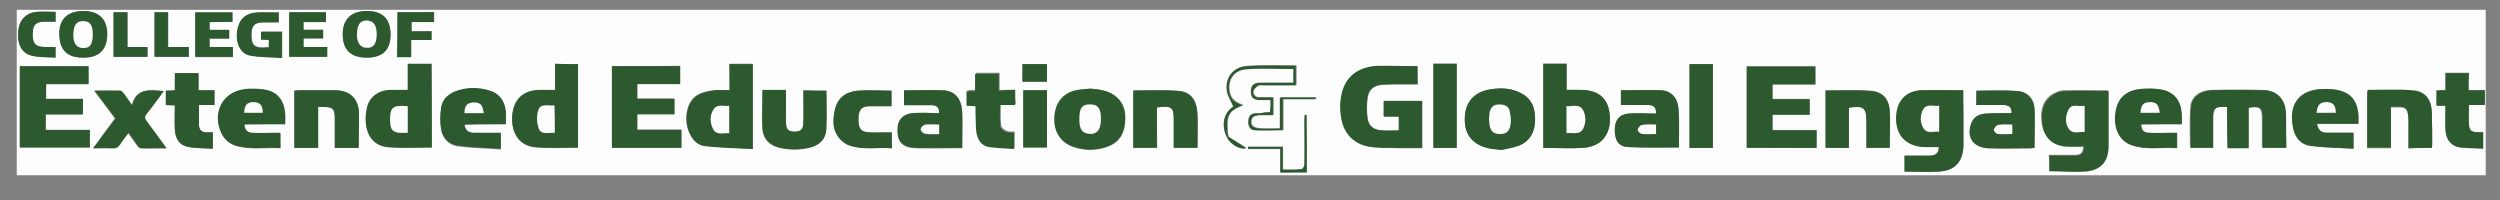 <?xml version="1.0" encoding="utf-8"?>
<!-- Generator: Adobe Illustrator 22.0.0, SVG Export Plug-In . SVG Version: 6.00 Build 0)  -->
<svg version="1.1" id="Layer_1" xmlns="http://www.w3.org/2000/svg" xmlns:xlink="http://www.w3.org/1999/xlink" viewBox="0 8 612 49" >
<rect x="0" y="8" width="612" height="49" fill="#808080" stroke="none"/>
<style type="text/css">
	.st0{fill:#FDFDFD;}
	.st1{fill:#2C5A2E;}
</style>
<g>
	<g>
		<path class="st0" d="M4.1,50.9c0-13.5,0-27,0-40.5c201.5,0,402.9,0,604.4,0c0,13.5,0,27,0,40.5C407,50.9,205.6,50.9,4.1,50.9z
			 M300.5,41.8c1.1,1.9,3.6,3,4.6,2.4c-1.3-0.8-2.8-1.8-4.3-2.7c-0.1-0.5-0.2-0.9-0.2-1.4c0-1.1-0.2-2.1,0.1-3.2
			c0.4-1.8,2-2.5,3.7-3.2c-1.5-0.6-2.8-1.2-3.2-2.8c-0.8-3,0.7-5.7,3.8-6c3.9-0.3,7.8-0.1,11.8-0.1c0,1,0,2.1,0,3.4
			c-2.8,0-5.5,0-8.2,0c-1.6,0-2.2,0.7-2.2,2.1c0,1.5,0.6,2,2.1,2.1c0.9,0,1.8,0,2.7,0c0,0.6,0,1.1,0,1.6c0,0.5,0,0.9-0.1,1.4
			c-0.6,0.1-1,0.1-1.5,0.1c-0.5,0.1-1,0.3-1.5,0.2c-1.4-0.1-2.1,0.3-2.3,1.5c-0.2,1.3,0.3,2.5,1.5,2.6c2.3,0.2,4.5,0,6.9,0
			c0-2.5,0-5,0-7.6c2.8,0,5.4,0,8,0c0-0.1,0-0.2,0-0.4c-2.9,0-5.7,0-8.7,0c0,2.5,0,5,0,7.6c-1.7,0-3.2,0-4.7,0
			c-1.8-0.1-2.5-0.6-2.4-1.7c0-1.1,0.8-1.6,2.5-1.6c0.9,0,1.9,0,2.9,0c0-1.5,0-2.8,0-4.3c-1.2,0-2.3,0-3.4,0c-1.1,0-1.5-0.7-1.5-1.4
			c0-0.5,0.6-1.1,1.2-1.5c0.3-0.2,0.9-0.1,1.4-0.1c2.7,0,5.3,0,7.9,0c0-1.7,0-3.3,0-4.8c-4,0-8-0.2-11.9,0.1c-3.5,0.2-5.4,2.6-5,6
			c0.2,1.3,1,2.6,1.6,3.9C299.1,35.8,299,39.4,300.5,41.8z M347,24.2c-3.3,0-6.5-0.2-9.6,0c-5.2,0.3-8.2,2.8-9,7.5
			c-0.3,1.5-0.2,3-0.1,4.5c0.5,4.7,3.4,7.5,8,7.9c2.1,0.2,4.3,0.1,6.5,0.2c1.8,0,3.6,0,5.4,0c0-4,0-7.7,0-11.5c-3.2,0-6.3,0-9.4,0
			c0,1.3,0,2.4,0,3.8c1.3,0,2.5,0,3.7,0c0,1.2,0,2.3,0,3.4c-1.4,0-2.8,0.1-4.1,0c-2.1-0.1-3.4-1.2-3.6-3.2c-0.2-1.5-0.2-3.1,0-4.6
			c0.2-2.1,1.4-3.2,3.5-3.4c1.9-0.2,3.7-0.1,5.6-0.1c1.1,0,2.1,0,3.2,0C347,27,347,25.7,347,24.2z M20.3,32.2c-3.1,0-6.1,0-9.1,0
			c0-1.2,0-2.3,0-3.6c3.5,0,7,0,10.4,0c0-1.6,0-3,0-4.4c-5.7,0-11.2,0-16.8,0c0,6.7,0,13.3,0,19.9c5.7,0,11.4,0,17.1,0
			c0-1.5,0-2.8,0-4.3c-3.6,0-7.2,0-10.8,0c0-1.3,0-2.5,0-3.8c3.1,0,6,0,9.1,0C20.3,34.7,20.3,33.6,20.3,32.2z M444.7,44.2
			c0-1.5,0-2.8,0-4.4c-3.7,0-7.2,0-10.8,0c0-1.3,0-2.5,0-3.8c3.1,0,6.1,0,9.1,0c0-1.3,0-2.5,0-3.8c-3.1,0-6.1,0-9.1,0
			c0-1.3,0-2.4,0-3.6c3.5,0,7,0,10.5,0c0-1.5,0-2.9,0-4.4c-5.6,0-11.2,0-16.8,0c0,6.7,0,13.3,0,19.9C433.4,44.2,439,44.2,444.7,44.2
			z M149.8,24.2c0,6.7,0,13.3,0,19.9c5.7,0,11.3,0,17,0c0-1.5,0-2.8,0-4.4c-3.6,0-7.2,0-10.8,0c0-1.3,0-2.5,0-3.8c3.1,0,6.1,0,9.1,0
			c0-1.3,0-2.5,0-3.8c-3.1,0-6.1,0-9.1,0c0-1.3,0-2.3,0-3.6c3.5,0,7,0,10.5,0c0-1.5,0-2.9,0-4.4C160.9,24.2,155.4,24.2,149.8,24.2z
			 M545.2,34.2c0,3.4,0,6.6,0,10c1.7,0,3.3,0,5.1,0c0-3.4,0-6.6,0-9.9c2.8-0.4,3.4,0,3.4,2.6c0,0.9,0,1.8,0,2.7c0,1.5,0,3,0,4.5
			c2.1,0,3.9,0,5.8,0c0-0.6,0-1,0-1.5c0-2.4,0.1-4.8-0.1-7.2c-0.2-3.3-2.2-5.3-5.4-5.4c-4.2-0.1-8.4-0.1-12.7,0
			c-2.7,0.1-4.9,1.6-5.1,4c-0.3,3.3-0.1,6.7-0.1,10.1c1.7,0,3.6,0,5.5,0c0-2.4,0-4.7,0-7C541.7,34.4,542.2,34,545.2,34.2z
			 M501.7,49.9c3,0,5.9,0.2,8.7-0.1c3.9-0.4,5.6-2.5,5.6-6.5c0-2.7,0-5.3,0-8c0-1.7,0-3.4,0-5.2c-3.7,0-7.3-0.1-10.8,0
			c-1,0-2,0.5-2.9,1c-2.5,1.7-2.9,4.3-2.5,7.1c0.5,3.3,2.5,5.2,5.7,5.5c1.5,0.1,3,0,4.5,0c-0.1,1.8-0.6,2.2-2.3,2.2
			c-2,0-4.1,0-6.2,0C501.7,47.5,501.7,48.7,501.7,49.9z M480.6,30.1c-3.4,0-6.6,0-9.8,0c-3.8,0-6.1,2.2-6.5,6
			c-0.4,4.7,2.1,7.7,6.9,7.9c1.2,0,2.3,0,3.5,0c0,1.6-0.9,2.1-2.2,2.1c-2.1,0-4.1,0-6.2,0c0,1.3,0,2.6,0,3.9c2.8,0,5.6,0.1,8.4,0
			c4-0.3,5.9-2.5,6-6.5c0-2.5,0-5,0-7.5C480.6,34,480.6,32.1,480.6,30.1z M377.8,44.2c3.3,0,6.5,0.2,9.7,0c4.4-0.3,6.8-3.1,6.6-7.5
			c-0.2-4.5-2.6-6.7-7.3-6.7c-1.1,0-2.1,0-3.3,0c0-2.3,0-4.4,0-6.4c-2,0-3.8,0-5.7,0C377.8,30.5,377.8,37.3,377.8,44.2z M105.7,44.1
			c0-6.8,0-13.6,0-20.4c-2,0-3.8,0-5.8,0c0,2.2,0,4.2,0,6.4c-1.5,0-2.8,0-4.1,0c-3,0.1-5.4,1.7-5.9,4.4c-0.3,1.3-0.3,2.8-0.2,4.2
			c0.4,3.2,2.4,5.2,5.6,5.4C98.7,44.3,102.1,44.1,105.7,44.1z M178.6,30.1c-1.5,0-2.9-0.2-4.2,0c-1.3,0.2-2.7,0.5-3.8,1.2
			c-2.5,1.5-3.3,5.7-2,8.9c0.8,1.9,2,3.3,4,3.5c3.8,0.4,7.7,0.5,11.6,0.7c0-7.1,0-14,0-20.8c-1.9,0-3.7,0-5.7,0
			C178.6,25.8,178.6,27.8,178.6,30.1z M141.5,23.7c-2,0-3.8,0-5.6,0c0,1.1,0,2.2,0,3.2c0,1.1,0,2.1,0,3.2c-1.4,0-2.7,0-3.9,0
			c-4,0-6.3,2.3-6.6,6.3c-0.3,4.3,1.8,7.4,5.7,7.7c3.4,0.3,6.9,0.1,10.4,0.1C141.5,37.3,141.5,30.5,141.5,23.7z M267,29.7
			c-1.1,0.1-2.1,0.2-3.1,0.4c-3.5,0.7-5.6,3.1-5.7,6.7c-0.2,3.6,1.6,6.3,4.9,7.3c2.5,0.8,5.1,0.8,7.6,0c3.4-1.1,4.9-3.5,4.8-7.6
			c-0.1-3-2-5.4-5.1-6.2C269.2,29.9,268.1,29.8,267,29.7z M283.2,34.3c3.8-0.4,4.2-0.1,4.2,3.5c0,2.1,0,4.2,0,6.3c2,0,3.9,0,5.8,0
			c0-2.8,0.1-5.4,0-8.1c-0.2-3.6-1.7-5.6-4.8-5.8c-3.6-0.3-7.3-0.1-10.9-0.1c0,4.7,0,9.4,0,14c2,0,3.8,0,5.8,0
			C283.2,40.8,283.2,37.5,283.2,34.3z M87.8,44.2c0-3,0.1-5.8,0-8.7c-0.2-3.5-2.3-5.4-5.9-5.4c-3,0-5.9,0-8.9,0
			c-0.4,0-0.7,0.1-1,0.1c0,4.7,0,9.4,0,14c2,0,3.8,0,5.8,0c0-3.4,0-6.7,0-10c0.7,0,1.2,0,1.7,0c1.8,0,2.3,0.5,2.4,2.3
			c0,0.6,0,1.2,0,1.8c0,2,0,3.9,0,5.9C84,44.2,85.8,44.2,87.8,44.2z M483.8,33.7c2.3,0,4.5,0,6.8,0c1.2,0,2,0.5,1.9,2
			c-0.5,0-1,0-1.5,0c-1.6,0-3.2,0-4.8,0.1c-1.6,0.1-3,0.8-3.6,2.5c-1.2,3.5,0.6,6,4.5,6c3.3,0.1,6.7,0,10,0c0.4,0,0.7-0.1,1-0.1
			c0-3.3,0.1-6.5,0-9.6c-0.1-2.4-1.7-4.1-4.1-4.3c-3.3-0.2-6.7-0.1-10.1-0.1C483.8,31.4,483.8,32.5,483.8,33.7z M595.3,44.2
			c0-0.3,0.1-0.5,0.1-0.6c0-2.7,0-5.3-0.1-8c-0.1-3.1-1.7-5.1-4.7-5.3c-3.6-0.3-7.3-0.1-11-0.1c0,0.4-0.1,0.8-0.1,1.2
			c0,4.3,0,8.5,0,12.9c2,0,3.8,0,5.8,0c0-3.3,0-6.6,0-10c0.7,0,1.3,0,1.9,0c1.7,0,2.1,0.4,2.3,2c0.1,0.6,0.1,1.1,0.1,1.7
			c0,2.1,0,4.2,0,6.4C591.5,44.2,593.3,44.2,595.3,44.2z M405.4,35.8c-2.3,0-4.5-0.1-6.7,0c-2.3,0.2-3.4,1.6-3.4,4
			c0,2.6,1,4.1,3.3,4.2c4.1,0.2,8.2,0.1,12.4,0.1c0-3.1,0.2-6.3-0.1-9.4c-0.2-2.8-1.8-4.4-4.3-4.6c-3.3-0.2-6.5,0-9.8,0
			c0,1.3,0,2.4,0,3.6c2.3,0,4.5,0,6.7,0C404.7,33.7,405.5,34.2,405.4,35.8z M229.9,35.7c-1.1,0-2.2,0-3.2,0c-1.1,0-2.3,0-3.4,0.1
			c-2.3,0.3-3.5,1.6-3.5,4c-0.1,3.1,1.3,4.5,4.7,4.5c3.2,0.1,6.5,0,9.7,0c0.4,0,0.9,0,1.4,0c0-3.1,0.1-5.9,0-8.8
			c-0.2-3.2-1.8-5.2-4.5-5.3c-3.2-0.2-6.4,0-9.7,0c0,1.2,0,2.4,0,3.6c2.3,0,4.5,0,6.7,0C229.2,33.7,229.9,34.2,229.9,35.7z
			 M367.6,44.7c1.2-0.3,2.7-0.5,4.1-1c2.7-1,4.1-3.3,4.1-6.5c0-3.4-1.3-5.5-4.1-6.7c-2.3-1-4.6-1-7-0.6c-3.7,0.6-5.9,2.9-6.1,6.6
			c-0.2,4.1,1.6,6.7,5.4,7.7C365.1,44.5,366.1,44.5,367.6,44.7z M452.6,44.2c0-1.6,0-3.2,0-4.9c0-1.7,0-3.4,0-5
			c3.6-0.6,4.3-0.1,4.3,3.4c0,0.3,0,0.6,0,0.8c0,1.9,0,3.7,0,5.6c2,0,3.8,0,5.7,0c0-3.1,0.1-6.1,0-9.1c-0.2-2.8-1.7-4.6-4.6-4.8
			c-3.7-0.3-7.4-0.1-11.1-0.1c0,4.7,0,9.3,0,14C448.7,44.2,450.5,44.2,452.6,44.2z M567.2,38.3c3.5,0,6.8,0,10.2,0
			c0-0.7,0-1.3,0-1.8c-0.2-4-2.1-6.1-6-6.6c-1-0.1-2-0.2-2.9-0.1c-5.9,0.3-8.3,4.1-7,9.8c0.5,2.2,2,3.8,4.1,4.1
			c3.5,0.5,7,0.5,10.6,0.7c0-1.5,0-2.7,0-3.9c-2.2,0-4.3,0-6.4,0C568.5,40.5,567.5,40.1,567.2,38.3z M69.8,38.4c0-1.2,0.1-2.1,0-3.1
			c-0.4-3-2.1-4.9-5.1-5.3c-1.5-0.2-3.1-0.3-4.6-0.1c-5.5,0.7-8.2,5.8-5.8,10.8c0.7,1.5,1.9,2.5,3.4,3c3.6,1.1,7.3,0.4,11,0.6
			c0-1.3,0-2.5,0-3.7c-0.5,0-1,0-1.4,0c-1.8,0-3.6,0-5.3,0c-1.3,0-2.1-0.6-2.1-2.1C63.2,38.4,66.4,38.4,69.8,38.4z M123.8,38.4
			c0-1.1,0.1-2.1,0-3.1c-0.3-2.5-1.6-4.3-4.1-5c-2.8-0.8-5.7-0.8-8.4,0.3c-1.8,0.7-3.1,2-3.3,3.9c-0.2,1.7-0.3,3.5,0,5.3
			c0.4,2.1,1.9,3.7,3.9,4c3.5,0.5,7.1,0.5,10.7,0.8c0-1.5,0-2.7,0-3.9c-2.2,0-4.3,0-6.4,0c-1.4,0-2.3-0.6-2.5-2.1
			C117.1,38.4,120.4,38.4,123.8,38.4z M534.1,38.4c0-1,0.1-1.9,0-2.8c-0.3-3-2-5.1-5-5.6c-1.7-0.3-3.6-0.3-5.3-0.1
			c-3.6,0.4-5.5,2.5-5.9,6.1c-0.4,3.7,1,6.6,4,7.6c3.6,1.2,7.4,0.4,11.1,0.7c0-1.4,0-2.5,0-3.7c-0.5,0-1,0-1.4,0c-1.7,0-3.5,0-5.2,0
			c-1.5,0-2.1-0.6-2.2-2.1C527.4,38.4,530.7,38.4,534.1,38.4z M202.3,30.2c-2,0-3.8,0-5.7,0c0,2.7,0.1,5.3,0,8
			c0,1.6-0.7,2.2-2.2,2.1c-1.5,0-2-0.5-2.1-2.2c-0.1-1.4,0-2.7,0-4.1c0-1.3,0-2.6,0-3.9c-2,0-3.8,0-5.7,0c0,3.2-0.2,6.3,0,9.5
			c0.2,2.4,1.7,4,4.1,4.6c2.6,0.6,5.2,0.6,7.8-0.1c2.2-0.6,3.6-2.2,3.7-4.4C202.5,36.5,202.3,33.3,202.3,30.2z M22.8,44.3
			c1.7,0,3.1,0,4.5,0c0.8,0,1.4-0.2,1.9-0.9c0.6-1,1.4-1.9,2.1-2.9c0.8,1.1,1.5,2.1,2.2,3.1c0.2,0.3,0.6,0.7,0.9,0.7
			c2,0.1,4,0,6.2,0c-1.7-2.4-3.3-4.6-4.9-6.7c-0.5-0.6-0.5-1.1,0-1.7c1.1-1.4,2.2-2.8,3.2-4.2c0.3-0.4,0.7-0.9,1-1.4
			c-3.4-0.3-6.6-0.8-7.7,3.5c-0.8-1.1-1.3-1.9-1.9-2.7c-0.3-0.4-0.6-0.9-1-0.9c-2-0.1-4.1,0-6.3,0c1.8,2.4,3.5,4.6,5.1,6.8
			C26.4,39.3,24.7,41.6,22.8,44.3z M48.7,33.7c1.4,0,2.6,0,3.8,0c0-1.3,0-2.4,0-3.6c-1.3,0-2.5,0-3.9,0c0-1.5,0-2.9,0-4.2
			c-2,0-3.9,0-5.8,0c0,1.4,0,2.8,0,4.2c-0.8,0.1-1.5,0.1-2.2,0.1c0,1.2,0,2.4,0,3.5c0.8,0,1.4,0.1,2.2,0.1c0,2-0.1,3.9,0,5.8
			c0.1,2.5,1.2,4.1,3.4,4.4c1.9,0.3,3.9,0.3,5.9,0.4c0-1.5,0-2.7,0-4c-0.5,0-1,0-1.4,0c-1.3,0-2-0.6-2-1.9
			C48.7,36.9,48.7,35.4,48.7,33.7z M248.5,30c-1.4,0-2.6,0-3.8,0c0-1.5,0-2.8,0-4.2c-2,0-3.8,0-5.8,0c0,1.4,0,2.8,0,4.2
			c-0.8,0-1.4,0.1-2.1,0.1c0,1.2,0,2.4,0,3.5c0.8,0,1.4,0.1,2.2,0.1c0,0.6,0,1.2,0,1.7c0,1.5,0,3.1,0.2,4.6c0.2,1.9,1.1,3.4,3.1,3.7
			c2,0.3,4,0.4,6.1,0.5c0-1.5,0-2.7,0-4c-0.7,0-1.4,0.1-2-0.2c-0.5-0.2-1.3-0.8-1.3-1.3c-0.2-1.7-0.1-3.4-0.1-5.3c1.3,0,2.5,0,3.7,0
			C248.5,32.4,248.5,31.3,248.5,30z M604.3,30.1c0-1.5,0-2.9,0-4.3c-1.9,0-3.8,0-5.7,0c0,1.4,0,2.8,0,4.2c-0.8,0-1.5,0.1-2.2,0.1
			c0,1.3,0,2.4,0,3.7c0.8,0,1.5,0,2.2,0c0,2.1-0.1,4,0,5.9c0.1,2.4,1.3,4,3.5,4.3c1.9,0.3,3.8,0.2,5.7,0.3c0-1.5,0-2.7,0-4
			c-0.5,0-0.9,0-1.2,0c-1.7,0-2.2-0.4-2.3-2.1c-0.1-1.5,0-3,0-4.6c1.4,0,2.6,0,3.9,0c0-1.2,0-2.3,0-3.6
			C606.9,30.1,605.7,30.1,604.3,30.1z M218.3,40.4c-1.9,0-3.8,0.1-5.6,0c-2-0.1-2.6-1.1-2.5-3.6c0.1-2,0.9-2.8,2.7-2.8
			c1.8,0,3.5,0,5.4,0c0-1.3,0-2.5,0-3.8c-2.8,0-5.5-0.2-8.2,0c-2.8,0.2-5,1.7-5.6,4.5c-0.7,2.9-0.7,5.8,1.9,8c0.5,0.4,1,0.7,1.6,0.9
			c3.4,1.2,6.9,0.4,10.4,0.7C218.3,42.9,218.3,41.7,218.3,40.4z M419.3,44.2c0-6.9,0-13.7,0-20.5c-2,0-3.8,0-5.7,0
			c0,6.9,0,13.7,0,20.5C415.5,44.2,417.3,44.2,419.3,44.2z M350.9,23.6c0,6.9,0,13.7,0,20.6c1.9,0,3.8,0,5.7,0c0-6.9,0-13.7,0-20.6
			C354.6,23.6,352.8,23.6,350.9,23.6z M250.5,30.1c0,4.7,0,9.4,0,14c2,0,3.9,0,5.8,0c0-4.7,0-9.4,0-14
			C254.3,30.1,252.4,30.1,250.5,30.1z M20.3,22.1c3.9,0,5.9-1.9,6-5.6c0-3.7-2-5.8-5.8-5.8c-3.8,0-5.9,1.9-5.9,5.5
			C14.5,20.2,16.4,22.1,20.3,22.1z M89.8,22.1c3.8,0,5.8-1.9,5.8-5.6c0-3.8-1.9-5.8-5.8-5.8c-3.8,0-5.9,2-5.9,5.7
			C83.9,20.2,86,22.2,89.8,22.1z M65.8,19.6c-0.4,0-0.9,0-1.3,0c-2.3,0-2.9-0.7-2.9-3.1c0-2.3,0.7-3.1,3-3.1c1.2,0,2.5,0,3.7,0
			c0-0.9,0-1.6,0-2.4c-1.8,0-3.6-0.1-5.4,0c-2.9,0.2-4.4,1.8-4.8,4.7c-0.4,2.8,0.8,5.3,3.1,5.8c2.6,0.5,5.2,0.5,7.9,0.6
			c0-2.4,0-4.4,0-6.4c-1.8,0-3.5,0-5.1,0c0,0.7,0,1.3,0,1.9c0.7,0.1,1.3,0.1,1.9,0.1C65.8,18.4,65.8,18.9,65.8,19.6z M70.8,11
			c0,3.7,0,7.3,0,10.9c3.2,0,6.2,0,9.3,0c0-0.8,0-1.6,0-2.4c-2,0-3.9,0-5.8,0c0-0.8,0-1.4,0-2.1c1.7,0,3.2,0,4.8,0
			c0-0.7,0-1.4,0-2.1c-1.7,0-3.2,0-4.8,0c0-0.7,0-1.2,0-1.9c1.9,0,3.7,0,5.5,0c0-0.8,0-1.6,0-2.4C76.8,11,73.9,11,70.8,11z
			 M51.3,13.4c1.9,0,3.7,0,5.6,0c0-0.8,0-1.6,0-2.3c-3.1,0-6.1,0-9.1,0c0,3.7,0,7.3,0,10.9c3.1,0,6.1,0,9.2,0c0-0.8,0-1.5,0-2.4
			c-1.9,0-3.8,0-5.7,0c0-0.8,0-1.3,0-2.1c1.7,0,3.2,0,4.8,0c0-0.8,0-1.4,0-2.1c-1.6,0-3.2,0-4.8,0C51.3,14.6,51.3,14.1,51.3,13.4z
			 M97.3,11c0,3.7,0,7.3,0,10.9c1.2,0,2.2,0,3.4,0c0-1.4,0-2.7,0-4.2c1.7,0,3.3,0,5,0c0-0.7,0-1.4,0-2.1c-1.7,0-3.3,0-4.9,0
			c0-0.8,0-1.5,0-2.3c1.9,0,3.7,0,5.5,0c0-0.9,0-1.6,0-2.4C103.2,11,100.3,11,97.3,11z M13.6,10.9c-1.7,0-3.2-0.1-4.6,0
			c-2.5,0.2-4.2,1.9-4.5,4.4c-0.4,3.3,0.7,5.6,3.2,6.3c1.9,0.5,3.9,0.3,5.9,0.5c0-1.1,0-1.8,0-2.6c-1,0-2,0-2.9,0
			c-2-0.1-2.7-0.8-2.7-3.1c0-2.2,0.7-3,2.7-3.1c1,0,1.9,0,2.9,0C13.6,12.5,13.6,11.8,13.6,10.9z M46.2,19.5c-1.7,0-3.3,0-5,0
			c0-2.9,0-5.7,0-8.5c-1.2,0-2.2,0-3.3,0c0,3.7,0,7.3,0,10.9c2.8,0,5.6,0,8.4,0C46.2,21.1,46.2,20.4,46.2,19.5z M31.2,19.5
			c0-2.9,0-5.7,0-8.5c-1.2,0-2.3,0-3.4,0c0,3.7,0,7.3,0,10.9c2.8,0,5.6,0,8.3,0c0-0.8,0-1.5,0-2.4C34.5,19.5,32.9,19.5,31.2,19.5z
			 M256.3,28c0-1.5,0-2.9,0-4.3c-2.1,0-4,0-6,0c0,1.5,0,2.9,0,4.3C252.3,28,254.3,28,256.3,28z M319.9,50.2c0-4.8,0-9.4,0-14
			c-0.1,0-0.3,0-0.4,0c0,0.5-0.1,1-0.1,1.4c0,3.6,0,7.2,0,10.8c0,0.4-0.5,1.1-0.7,1.1c-1.5,0.1-3,0.1-4.6,0.1c0-2,0-3.9,0-5.6
			c-3,0-5.7,0-8.5,0c0,0.2,0,0.3,0,0.5c2.6,0,5.2,0,7.9,0c0,2.1,0,3.9,0,5.8C315.7,50.2,317.7,50.2,319.9,50.2z"/>
		<path class="st1" d="M347,24.2c0,1.5,0,2.8,0,4.4c-1.1,0-2.1,0-3.2,0c-1.9,0-3.8,0-5.6,0.1c-2.1,0.2-3.3,1.3-3.5,3.4
			c-0.2,1.5-0.2,3.1,0,4.6c0.2,2.1,1.5,3.1,3.6,3.2c1.3,0.1,2.7,0,4.1,0c0-1.2,0-2.2,0-3.4c-1.2,0-2.4,0-3.7,0c0-1.3,0-2.5,0-3.8
			c3.1,0,6.2,0,9.4,0c0,3.8,0,7.5,0,11.5c-1.8,0-3.6,0-5.4,0c-2.2,0-4.3,0-6.5-0.2c-4.7-0.4-7.5-3.3-8-7.9c-0.2-1.5-0.2-3,0.1-4.5
			c0.8-4.6,3.8-7.2,9-7.5C340.5,24.1,343.7,24.2,347,24.2z"/>
		<path class="st1" d="M20.3,32.2c0,1.4,0,2.5,0,3.8c-3.1,0-6,0-9.1,0c0,1.3,0,2.5,0,3.8c3.6,0,7.1,0,10.8,0c0,1.5,0,2.9,0,4.3
			c-5.7,0-11.4,0-17.1,0c0-6.6,0-13.2,0-19.9c5.6,0,11.1,0,16.8,0c0,1.4,0,2.8,0,4.4c-3.5,0-6.9,0-10.4,0c0,1.2,0,2.3,0,3.6
			C14.2,32.2,17.2,32.2,20.3,32.2z"/>
		<path class="st1" d="M444.7,44.2c-5.7,0-11.4,0-17.1,0c0-6.6,0-13.2,0-19.9c5.6,0,11.1,0,16.8,0c0,1.4,0,2.8,0,4.4
			c-3.5,0-6.9,0-10.5,0c0,1.2,0,2.3,0,3.6c3,0,6.1,0,9.1,0c0,1.3,0,2.5,0,3.8c-3,0-6.1,0-9.1,0c0,1.3,0,2.5,0,3.8
			c3.6,0,7.2,0,10.8,0C444.7,41.3,444.7,42.7,444.7,44.2z"/>
		<path class="st1" d="M149.8,24.2c5.6,0,11.1,0,16.7,0c0,1.4,0,2.8,0,4.4c-3.5,0-6.9,0-10.5,0c0,1.2,0,2.3,0,3.6c3,0,6,0,9.1,0
			c0,1.3,0,2.5,0,3.8c-3.1,0-6,0-9.1,0c0,1.3,0,2.4,0,3.8c3.5,0,7.1,0,10.8,0c0,1.6,0,2.9,0,4.4c-5.7,0-11.3,0-17,0
			C149.8,37.6,149.8,31,149.8,24.2z"/>
		<path class="st1" d="M545.2,34.2c-3-0.2-3.4,0.2-3.4,3c0,2.3,0,4.6,0,7c-1.9,0-3.8,0-5.5,0c0-3.4-0.2-6.8,0.1-10.1
			c0.2-2.4,2.4-3.9,5.1-4c4.2-0.1,8.4-0.1,12.7,0c3.2,0.1,5.2,2.1,5.4,5.4c0.1,2.4,0,4.8,0.1,7.2c0,0.5,0,0.9,0,1.5
			c-1.9,0-3.8,0-5.8,0c0-1.5,0-3,0-4.5c0-0.9,0-1.8,0-2.7c0-2.6-0.6-3.1-3.4-2.6c0,3.2,0,6.5,0,9.9c-1.7,0-3.3,0-5.1,0
			C545.2,40.8,545.2,37.6,545.2,34.2z"/>
		<path class="st1" d="M501.7,49.9c0-1.3,0-2.5,0-3.8c2.1,0,4.1,0,6.2,0c1.7,0,2.1-0.5,2.3-2.2c-1.5,0-3,0.1-4.5,0
			c-3.3-0.3-5.3-2.2-5.7-5.5c-0.4-2.8,0-5.4,2.5-7.1c0.8-0.6,1.9-1,2.9-1c3.5-0.1,7.1,0,10.8,0c0,1.8,0,3.5,0,5.2c0,2.7,0,5.3,0,8
			c0,4-1.7,6.1-5.6,6.5C507.6,50.2,504.7,49.9,501.7,49.9z M510.3,33.9c-1.5,0.3-3.2-0.6-4,1.1c-0.7,1.5-0.8,3.2,0.2,4.6
			c0.9,1.3,2.5,0.6,3.8,0.7C510.3,38.1,510.3,36.1,510.3,33.9z"/>
		<path class="st1" d="M480.6,30.1c0,2.1,0,4,0,5.9c0,2.5,0,5,0,7.5c0,4-2,6.3-6,6.5c-2.7,0.2-5.5,0-8.4,0c0-1.3,0-2.5,0-3.9
			c2.1,0,4.2,0,6.2,0c1.3,0,2.2-0.5,2.2-2.1c-1.2,0-2.4,0-3.5,0c-4.7-0.2-7.3-3.1-6.9-7.9c0.3-3.8,2.7-6,6.5-6
			C474,30,477.2,30.1,480.6,30.1z M474.7,33.9c-1.4,0.2-3.1-0.6-3.9,1c-0.8,1.5-0.8,3.2,0.1,4.6c0.9,1.4,2.4,0.7,3.8,0.8
			C474.7,38.1,474.7,36.1,474.7,33.9z"/>
		<path class="st1" d="M377.8,44.2c0-7,0-13.7,0-20.6c1.9,0,3.7,0,5.7,0c0,2.1,0,4.2,0,6.4c1.2,0,2.3,0,3.3,0c4.7,0,7.1,2.2,7.3,6.7
			c0.2,4.3-2.2,7.2-6.6,7.5C384.3,44.4,381.1,44.2,377.8,44.2z M383.5,40.6c1.4-0.2,3.1,0.5,3.9-1c0.8-1.5,0.9-3.2,0-4.7
			c-0.9-1.6-2.5-0.9-4-0.9C383.5,36.2,383.5,38.2,383.5,40.6z"/>
		<path class="st1" d="M105.7,44.1c-3.6,0-7.1,0.2-10.5-0.1c-3.2-0.2-5.1-2.2-5.6-5.4c-0.2-1.4-0.1-2.8,0.2-4.2
			c0.6-2.7,2.9-4.4,5.9-4.4c1.3,0,2.7,0,4.1,0c0-2.2,0-4.2,0-6.4c2,0,3.9,0,5.8,0C105.7,30.5,105.7,37.3,105.7,44.1z M99.8,40.5
			c0-2.2,0-4.3,0-6.5c-3.4-0.3-4.2,0.2-4.3,2.8C95.5,40.1,96.2,40.7,99.8,40.5z"/>
		<path class="st1" d="M178.6,30.1c0-2.2,0-4.3,0-6.4c2,0,3.8,0,5.7,0c0,6.9,0,13.7,0,20.8c-3.9-0.2-7.8-0.3-11.6-0.7
			c-2-0.2-3.3-1.7-4-3.5c-1.3-3.2-0.5-7.4,2-8.9c1.1-0.7,2.5-1,3.8-1.2C175.7,29.9,177.1,30.1,178.6,30.1z M178.5,40.6
			c0-2.3,0-4.4,0-6.6c-1.4,0.2-3.1-0.6-3.9,1c-0.8,1.5-0.8,3.2,0,4.7C175.4,41.1,177,40.4,178.5,40.6z"/>
		<path class="st1" d="M141.5,23.7c0,6.8,0,13.7,0,20.4c-3.5,0-7,0.2-10.4-0.1c-3.9-0.3-6-3.4-5.7-7.7c0.3-4,2.7-6.2,6.6-6.3
			c1.2,0,2.4,0,3.9,0c0-1.1,0-2.2,0-3.2c0-1,0-2.1,0-3.2C137.7,23.7,139.5,23.7,141.5,23.7z M135.8,40.5c0-2.3,0-4.4,0-6.6
			c-1.5,0.2-3.4-0.6-3.9,1.1c-0.5,1.4-0.4,3.2,0.1,4.6C132.5,41.1,134.3,40.4,135.8,40.5z"/>
		<path class="st1" d="M267,29.7c1,0.1,2.2,0.2,3.3,0.5c3.1,0.8,5.1,3.2,5.1,6.2c0.1,4.1-1.3,6.5-4.8,7.6c-2.5,0.8-5.1,0.8-7.6,0
			c-3.3-1-5.1-3.7-4.9-7.3c0.2-3.7,2.2-6.1,5.7-6.7C264.9,29.8,265.9,29.8,267,29.7z M269.5,37.1c0-2.7-0.8-3.7-3-3.6
			c-1.5,0.1-2.2,0.9-2.3,2.6c-0.2,3,0.3,4.2,1.9,4.5C268.5,41.1,269.5,40,269.5,37.1z"/>
		<path class="st1" d="M283.2,34.3c0,3.2,0,6.5,0,9.9c-2,0-3.8,0-5.8,0c0-4.6,0-9.3,0-14c3.7,0,7.3-0.2,10.9,0.1
			c3.2,0.2,4.7,2.2,4.8,5.8c0.1,2.7,0,5.3,0,8.1c-1.9,0-3.8,0-5.8,0c0-2.1,0-4.2,0-6.3C287.4,34.2,287,33.8,283.2,34.3z"/>
		<path class="st1" d="M87.8,44.2c-2,0-3.8,0-5.8,0c0-2,0-4,0-5.9c0-0.6,0-1.2,0-1.8c-0.1-1.8-0.6-2.3-2.4-2.3c-0.5,0-1,0-1.7,0
			c0,3.3,0,6.6,0,10c-2,0-3.9,0-5.8,0c0-4.6,0-9.2,0-14c0.3,0,0.7-0.1,1-0.1c3,0,5.9,0,8.9,0c3.5,0,5.7,1.9,5.9,5.4
			C87.9,38.4,87.8,41.2,87.8,44.2z"/>
		<path class="st1" d="M483.8,33.7c0-1.3,0-2.4,0-3.5c3.4,0,6.8-0.2,10.1,0.1c2.4,0.2,3.9,1.9,4.1,4.3c0.2,3.2,0,6.3,0,9.6
			c-0.3,0-0.6,0.1-1,0.1c-3.3,0-6.7,0.1-10,0c-3.9-0.1-5.7-2.6-4.5-6c0.6-1.7,1.9-2.4,3.6-2.5c1.6-0.1,3.2-0.1,4.8-0.1
			c0.5,0,1,0,1.5,0c0.1-1.5-0.7-1.9-1.9-2C488.4,33.7,486.1,33.7,483.8,33.7z M492.6,38.5c-1.2,0-2.4-0.1-3.5,0.1
			c-0.4,0.1-0.9,0.7-1,1.2c-0.1,0.3,0.6,1,1,1c1.1,0.1,2.3,0,3.5,0C492.6,40,492.6,39.3,492.6,38.5z"/>
		<path class="st1" d="M595.3,44.2c-1.9,0-3.8,0-5.7,0c0-2.2,0-4.3,0-6.4c0-0.6,0-1.1-0.1-1.7c-0.2-1.6-0.7-2-2.3-2
			c-0.6,0-1.2,0-1.9,0c0,3.4,0,6.7,0,10c-2,0-3.8,0-5.8,0c0-4.3,0-8.6,0-12.9c0-0.4,0-0.7,0.1-1.2c3.7,0,7.4-0.2,11,0.1
			c3.1,0.2,4.6,2.2,4.7,5.3c0.1,2.7,0.1,5.3,0.1,8C595.4,43.7,595.3,43.9,595.3,44.2z"/>
		<path class="st1" d="M405.4,35.8c0.1-1.6-0.7-2.1-1.9-2.1c-2.2,0-4.4,0-6.7,0c0-1.2,0-2.3,0-3.6c3.3,0,6.6-0.1,9.8,0
			c2.5,0.1,4.1,1.8,4.3,4.6c0.2,3.1,0.1,6.3,0.1,9.4c-4.2,0-8.3,0.1-12.4-0.1c-2.4-0.1-3.3-1.6-3.3-4.2c0-2.4,1.1-3.8,3.4-4
			C400.9,35.6,403.1,35.8,405.4,35.8z M405.4,38.5c-1.3,0-2.4-0.1-3.5,0.1c-0.4,0.1-0.9,0.7-1,1.2c0,0.3,0.6,0.9,1.1,1
			c1.1,0.1,2.3,0,3.4,0C405.4,39.9,405.4,39.3,405.4,38.5z"/>
		<path class="st1" d="M229.9,35.7c0.1-1.5-0.7-1.9-1.9-2c-2.2,0-4.4,0-6.7,0c0-1.2,0-2.4,0-3.6c3.3,0,6.5-0.1,9.7,0
			c2.8,0.2,4.4,2.1,4.5,5.3c0.1,2.9,0,5.7,0,8.8c-0.5,0-0.9,0-1.4,0c-3.2,0-6.5,0-9.7,0c-3.4-0.1-4.8-1.4-4.7-4.5
			c0-2.3,1.2-3.7,3.5-4c1.1-0.1,2.2-0.1,3.4-0.1C227.7,35.7,228.8,35.7,229.9,35.7z M229.9,38.5c-1.2,0-2.4-0.1-3.4,0.1
			c-0.4,0.1-1,0.7-1.1,1.1c0,0.4,0.6,1,1,1.1c1.1,0.2,2.3,0.1,3.5,0.1C229.9,40,229.9,39.3,229.9,38.5z"/>
		<path class="st1" d="M367.6,44.7c-1.5-0.2-2.5-0.2-3.6-0.5c-3.8-1-5.7-3.6-5.4-7.7c0.2-3.6,2.4-6,6.1-6.6c2.4-0.4,4.7-0.4,7,0.6
			c2.8,1.2,4.1,3.2,4.1,6.7c0,3.2-1.4,5.5-4.1,6.5C370.3,44.2,368.8,44.4,367.6,44.7z M364.5,37.2C364.6,37.2,364.6,37.2,364.5,37.2
			c0.1,0.3,0.1,0.6,0.1,0.8c0.1,1.9,0.9,2.7,2.5,2.7c1.6,0,2.6-0.7,2.7-2.5c0.1-1,0-2-0.2-2.9c-0.3-1.4-1.3-1.8-2.6-1.8
			c-1.3,0-2,0.6-2.3,1.8C364.6,36,364.6,36.6,364.5,37.2z"/>
		<path class="st1" d="M452.6,44.2c-2,0-3.9,0-5.7,0c0-4.7,0-9.3,0-14c3.7,0,7.4-0.2,11.1,0.1c2.9,0.2,4.4,2,4.6,4.8
			c0.2,3,0,6,0,9.1c-1.8,0-3.7,0-5.7,0c0-1.9,0-3.8,0-5.6c0-0.3,0-0.6,0-0.8c0-3.4-0.7-4-4.3-3.4c0,1.6,0,3.3,0,5
			C452.6,40.9,452.6,42.6,452.6,44.2z"/>
		<path class="st1" d="M567.2,38.3c0.3,1.8,1.2,2.2,2.5,2.2c2.1,0,4.2,0,6.4,0c0,1.2,0,2.4,0,3.9c-3.6-0.2-7.1-0.3-10.6-0.7
			c-2.2-0.3-3.6-1.9-4.1-4.1c-1.3-5.7,1.1-9.6,7-9.8c1,0,2,0,2.9,0.1c4,0.5,5.9,2.6,6,6.6c0,0.6,0,1.1,0,1.8
			C574.1,38.3,570.7,38.3,567.2,38.3z M571.8,35.6c-0.1-1.9-0.6-2.5-2.2-2.6c-1.6,0-2.2,0.6-2.5,2.6
			C568.7,35.6,570.2,35.6,571.8,35.6z"/>
		<path class="st1" d="M69.8,38.4c-3.4,0-6.7,0-10,0c0,1.5,0.9,2.1,2.1,2.1c1.8,0.1,3.6,0,5.3,0c0.5,0,0.9,0,1.4,0
			c0,1.3,0,2.4,0,3.7c-3.7-0.2-7.4,0.5-11-0.6c-1.5-0.5-2.7-1.5-3.4-3c-2.4-5,0.3-10.2,5.8-10.8c1.5-0.2,3.1-0.1,4.6,0.1
			c3,0.4,4.7,2.3,5.1,5.3C69.9,36.3,69.8,37.3,69.8,38.4z M64.3,35.6c0-1.9-0.6-2.5-2.2-2.6c-1.7,0-2.3,0.6-2.4,2.6
			C61.3,35.6,62.8,35.6,64.3,35.6z"/>
		<path class="st1" d="M123.8,38.4c-3.4,0-6.7,0-10.1,0c0.2,1.6,1.1,2.1,2.5,2.1c2.1,0,4.2,0,6.4,0c0,1.2,0,2.4,0,3.9
			c-3.6-0.2-7.2-0.3-10.7-0.8c-2.1-0.3-3.6-1.9-3.9-4c-0.3-1.7-0.3-3.5,0-5.3c0.3-1.9,1.6-3.2,3.3-3.9c2.8-1.1,5.6-1.1,8.4-0.3
			c2.5,0.7,3.8,2.5,4.1,5C123.9,36.3,123.8,37.3,123.8,38.4z M118.4,35.7c-0.2-2.1-0.8-2.7-2.6-2.6c-1.4,0.1-2,0.9-2,2.6
			C115.3,35.7,116.8,35.7,118.4,35.7z"/>
		<path class="st1" d="M534.1,38.4c-3.4,0-6.7,0-10,0c0.1,1.5,0.6,2.1,2.2,2.1c1.7,0.1,3.5,0,5.2,0c0.5,0,0.9,0,1.4,0
			c0,1.3,0,2.4,0,3.7c-3.7-0.2-7.5,0.6-11.1-0.7c-2.9-1-4.4-3.9-4-7.6c0.4-3.6,2.3-5.6,5.9-6.1c1.7-0.2,3.6-0.2,5.3,0.1
			c3,0.5,4.8,2.5,5,5.6C534.2,36.5,534.1,37.4,534.1,38.4z M528.7,35.6c-0.3-2.1-0.8-2.6-2.5-2.6c-1.5,0.1-2.1,0.7-2.2,2.6
			C525.5,35.6,527.1,35.6,528.7,35.6z"/>
		<path class="st1" d="M202.3,30.2c0,3.2,0.1,6.3,0,9.4c-0.1,2.3-1.5,3.8-3.7,4.4c-2.6,0.7-5.2,0.7-7.8,0.1
			c-2.4-0.6-3.9-2.1-4.1-4.6c-0.2-3.1,0-6.3,0-9.5c1.9,0,3.7,0,5.7,0c0,1.3,0,2.6,0,3.9c0,1.4,0,2.7,0,4.1c0.1,1.7,0.6,2.2,2.1,2.2
			c1.5,0,2.1-0.5,2.2-2.1c0.1-2.6,0-5.2,0-8C198.6,30.2,200.4,30.2,202.3,30.2z"/>
		<path class="st1" d="M22.8,44.3c1.9-2.6,3.7-4.9,5.5-7.3c-1.7-2.2-3.3-4.4-5.1-6.8c2.3,0,4.3,0,6.3,0c0.3,0,0.7,0.5,1,0.9
			c0.6,0.8,1.1,1.6,1.9,2.7c1.1-4.3,4.3-3.8,7.7-3.5c-0.4,0.5-0.7,1-1,1.4c-1.1,1.4-2.1,2.9-3.2,4.2c-0.5,0.6-0.5,1.1,0,1.7
			c1.6,2.1,3.1,4.3,4.9,6.7c-2.2,0-4.2,0-6.2,0c-0.3,0-0.7-0.4-0.9-0.7c-0.7-1-1.4-2-2.2-3.1c-0.7,1-1.5,1.9-2.1,2.9
			c-0.5,0.7-1,1-1.9,0.9C25.9,44.2,24.5,44.3,22.8,44.3z"/>
		<path class="st1" d="M48.7,33.7c0,1.7,0,3.2,0,4.8c0,1.3,0.7,2,2,1.9c0.5,0,0.9,0,1.4,0c0,1.3,0,2.5,0,4c-2-0.1-4-0.1-5.9-0.4
			c-2.1-0.4-3.3-1.9-3.4-4.4c-0.1-1.9,0-3.8,0-5.8c-0.8,0-1.5-0.1-2.2-0.1c0-1.2,0-2.3,0-3.5c0.7,0,1.4-0.1,2.2-0.1
			c0-1.4,0-2.7,0-4.2c2,0,3.8,0,5.8,0c0,1.4,0,2.7,0,4.2c1.4,0,2.6,0,3.9,0c0,1.2,0,2.3,0,3.6C51.3,33.7,50.1,33.7,48.7,33.7z"/>
		<path class="st1" d="M248.5,30c0,1.3,0,2.4,0,3.7c-1.2,0-2.4,0-3.7,0c0,1.8-0.1,3.6,0.1,5.3c0,0.5,0.8,1.1,1.3,1.3
			c0.6,0.2,1.3,0.1,2,0.2c0,1.2,0,2.4,0,4c-2.1-0.2-4.1-0.2-6.1-0.5c-2-0.3-2.8-1.9-3.1-3.7c-0.2-1.5-0.1-3.1-0.2-4.6
			c0-0.6,0-1.1,0-1.7c-0.8,0-1.4-0.1-2.2-0.1c0-1.2,0-2.3,0-3.5c0.7,0,1.3-0.1,2.1-0.1c0-1.4,0-2.8,0-4.2c2,0,3.9,0,5.8,0
			c0,1.4,0,2.7,0,4.2C246,30,247.2,30,248.5,30z"/>
		<path class="st1" d="M604.3,30.1c1.4,0,2.6,0,4,0c0,1.2,0,2.3,0,3.6c-1.3,0-2.5,0-3.9,0c0,1.6-0.1,3.1,0,4.6
			c0.1,1.7,0.5,2.1,2.3,2.1c0.4,0,0.7,0,1.2,0c0,1.3,0,2.5,0,4c-1.9-0.1-3.9-0.1-5.7-0.3c-2.1-0.3-3.4-1.9-3.5-4.3
			c-0.1-1.9,0-3.8,0-5.9c-0.8,0-1.4,0-2.2,0c0-1.3,0-2.4,0-3.7c0.7,0,1.4-0.1,2.2-0.1c0-1.4,0-2.8,0-4.2c2,0,3.8,0,5.7,0
			C604.3,27.2,604.3,28.6,604.3,30.1z"/>
		<path class="st1" d="M218.3,40.4c0,1.3,0,2.5,0,3.9c-3.5-0.3-7,0.5-10.4-0.7c-0.6-0.2-1.1-0.5-1.6-0.9c-2.6-2.2-2.6-5.1-1.9-8
			c0.7-2.9,2.9-4.3,5.6-4.5c2.7-0.2,5.4,0,8.2,0c0,1.3,0,2.5,0,3.8c-1.8,0-3.6,0-5.4,0c-1.9,0-2.6,0.8-2.7,2.8
			c-0.1,2.5,0.5,3.5,2.5,3.6C214.5,40.5,216.4,40.4,218.3,40.4z"/>
		<path class="st1" d="M419.3,44.2c-2,0-3.8,0-5.7,0c0-6.9,0-13.7,0-20.5c1.9,0,3.8,0,5.7,0C419.3,30.4,419.3,37.2,419.3,44.2z"/>
		<path class="st1" d="M350.9,23.6c1.9,0,3.8,0,5.7,0c0,6.9,0,13.7,0,20.6c-1.9,0-3.7,0-5.7,0C350.9,37.3,350.9,30.5,350.9,23.6z"/>
		<path class="st1" d="M250.5,30.1c1.9,0,3.8,0,5.8,0c0,4.7,0,9.3,0,14c-1.9,0-3.8,0-5.8,0C250.5,39.5,250.5,34.8,250.5,30.1z"/>
		<path class="st1" d="M20.3,22.1c-3.9,0-5.8-1.9-5.8-5.9c0-3.6,2.1-5.5,5.9-5.5c3.8,0,5.9,2,5.8,5.8C26.2,20.2,24.2,22.2,20.3,22.1
			z M22.7,16.5c0-2.3-0.6-3.2-2.1-3.4c-1.4-0.1-2.2,0.5-2.5,1.9c-0.5,2.4,0.1,4.2,1.4,4.5c0.1,0,0.2,0,0.3,0.1
			C21.8,20,22.7,19.1,22.7,16.5z"/>
		<path class="st1" d="M89.8,22.1c-3.9,0-5.9-1.9-5.9-5.7c0-3.7,2.1-5.7,5.9-5.7c3.9,0,5.8,1.9,5.8,5.8
			C95.6,20.2,93.7,22.1,89.8,22.1z M92.2,16.4c0-2.3-0.7-3.3-2.3-3.3c-1.4,0-2.2,0.7-2.4,2.2c-0.3,2.2,0.2,3.9,1.4,4.3
			c0.1,0,0.2,0,0.3,0.1C91.2,20,92.2,19,92.2,16.4z"/>
		<path class="st1" d="M65.8,19.6c0-0.7,0-1.2,0-1.8c-0.6,0-1.2-0.1-1.9-0.1c0-0.6,0-1.2,0-1.9c1.6,0,3.3,0,5.1,0c0,2,0,4,0,6.4
			c-2.6-0.2-5.3-0.1-7.9-0.6c-2.3-0.5-3.4-3-3.1-5.8c0.4-2.9,1.9-4.5,4.8-4.7c1.8-0.1,3.5,0,5.4,0c0,0.8,0,1.5,0,2.4
			c-1.2,0-2.5,0-3.7,0c-2.2,0-3,0.8-3,3.1c0,2.4,0.7,3.1,2.9,3.1C64.9,19.6,65.3,19.6,65.8,19.6z"/>
		<path class="st1" d="M70.8,11c3.1,0,6,0,9,0c0,0.8,0,1.5,0,2.4c-1.8,0-3.6,0-5.5,0c0,0.7,0,1.3,0,1.9c1.6,0,3.1,0,4.8,0
			c0,0.7,0,1.3,0,2.1c-1.5,0-3.1,0-4.8,0c0,0.8,0,1.4,0,2.1c1.9,0,3.8,0,5.8,0c0,0.9,0,1.6,0,2.4c-3.1,0-6.1,0-9.3,0
			C70.8,18.3,70.8,14.7,70.8,11z"/>
		<path class="st1" d="M51.3,13.4c0,0.7,0,1.3,0,1.9c1.6,0,3.2,0,4.8,0c0,0.7,0,1.4,0,2.1c-1.5,0-3.1,0-4.8,0c0,0.7,0,1.3,0,2.1
			c1.9,0,3.8,0,5.7,0c0,0.9,0,1.6,0,2.4c-3.1,0-6.1,0-9.2,0c0-3.6,0-7.2,0-10.9c3,0,6,0,9.1,0c0,0.8,0,1.5,0,2.3
			C55,13.4,53.2,13.4,51.3,13.4z"/>
		<path class="st1" d="M97.3,11c3,0,5.9,0,8.9,0c0,0.8,0,1.5,0,2.4c-1.8,0-3.6,0-5.5,0c0,0.8,0,1.5,0,2.3c1.7,0,3.3,0,4.9,0
			c0,0.8,0,1.4,0,2.1c-1.6,0-3.2,0-5,0c0,1.4,0,2.7,0,4.2c-1.2,0-2.3,0-3.4,0C97.3,18.3,97.3,14.7,97.3,11z"/>
		<path class="st1" d="M13.6,10.9c0,0.9,0,1.5,0,2.4c-1,0-1.9,0-2.9,0c-2,0.1-2.7,0.8-2.7,3.1c0,2.3,0.7,3,2.7,3.1
			c0.9,0,1.9,0,2.9,0c0,0.8,0,1.5,0,2.6c-2-0.1-4,0-5.9-0.5c-2.5-0.6-3.6-3-3.2-6.3c0.3-2.5,2-4.2,4.5-4.4
			C10.4,10.8,11.9,10.9,13.6,10.9z"/>
		<path class="st1" d="M300.5,41.8c-1.4-2.4-1.3-6,1.4-7.7c-0.6-1.4-1.4-2.6-1.6-3.9c-0.4-3.3,1.6-5.8,5-6c3.9-0.2,7.9-0.1,11.9-0.1
			c0,1.5,0,3,0,4.8c-2.6,0-5.3,0-7.9,0c-0.5,0-1.1-0.1-1.4,0.1c-0.5,0.4-1.2,1-1.2,1.5c0,0.7,0.5,1.5,1.5,1.4c1.1-0.1,2.2,0,3.4,0
			c0,1.5,0,2.8,0,4.3c-1,0-1.9,0-2.9,0c-1.7,0-2.5,0.5-2.5,1.6c0,1.1,0.6,1.6,2.4,1.7c1.5,0.1,3,0,4.7,0c0-2.5,0-5,0-7.6
			c3,0,5.9,0,8.7,0c0,0.1,0,0.2,0,0.4c-2.6,0-5.2,0-8,0c0,2.7,0,5.1,0,7.6c-2.4,0-4.7,0.1-6.9,0c-1.2-0.1-1.7-1.2-1.5-2.6
			c0.2-1.2,0.9-1.6,2.3-1.5c0.5,0,1-0.2,1.5-0.2c0.5-0.1,0.9-0.1,1.5-0.1c0-0.5,0-0.9,0.1-1.4c0-0.5,0-0.9,0-1.6c-1,0-1.8,0-2.7,0
			c-1.6-0.1-2.1-0.7-2.1-2.1c0-1.4,0.6-2.1,2.2-2.1c2.7,0,5.4,0,8.2,0c0-1.3,0-2.4,0-3.4c-3.9,0-7.9-0.3-11.8,0.1
			c-3.1,0.3-4.6,3-3.8,6c0.4,1.6,1.7,2.3,3.2,2.8c-1.7,0.7-3.3,1.3-3.7,3.2c-0.2,1-0.1,2.1-0.1,3.2c0,0.5,0.2,0.9,0.2,1.4
			C300.6,41.6,300.5,41.7,300.5,41.8z"/>
		<path class="st1" d="M46.2,19.5c0,0.9,0,1.6,0,2.4c-2.8,0-5.5,0-8.4,0c0-3.6,0-7.2,0-10.9c1.1,0,2.1,0,3.3,0c0,2.8,0,5.6,0,8.5
			C42.9,19.5,44.6,19.5,46.2,19.5z"/>
		<path class="st1" d="M31.2,19.5c1.7,0,3.3,0,4.9,0c0,0.9,0,1.6,0,2.4c-2.7,0-5.5,0-8.3,0c0-3.6,0-7.2,0-10.9c1.1,0,2.1,0,3.4,0
			C31.2,13.8,31.2,16.6,31.2,19.5z"/>
		<path class="st1" d="M256.3,28c-2,0-4,0-6,0c0-1.4,0-2.8,0-4.3c2,0,3.9,0,6,0C256.3,25,256.3,26.4,256.3,28z"/>
		<path class="st1" d="M319.9,50.2c-2.2,0-4.3,0-6.5,0c0-1.9,0-3.7,0-5.8c-2.7,0-5.3,0-7.9,0c0-0.2,0-0.3,0-0.5c2.8,0,5.5,0,8.5,0
			c0,1.7,0,3.6,0,5.6c1.6,0,3.1,0.1,4.6-0.1c0.3,0,0.7-0.7,0.7-1.1c0.1-3.6,0-7.2,0-10.8c0-0.5,0-1,0.1-1.4c0.1,0,0.3,0,0.4,0
			C319.9,40.8,319.9,45.5,319.9,50.2z"/>
		<path class="st1" d="M300.7,41.5c1.5,0.9,3,1.9,4.3,2.7c-1,0.6-3.5-0.6-4.6-2.4C300.5,41.7,300.6,41.6,300.7,41.5z"/>
		<path class="st0" d="M510.3,33.9c0,2.3,0,4.2,0,6.4c-1.3-0.1-2.8,0.6-3.8-0.7c-1-1.4-0.9-3.1-0.2-4.6
			C507.1,33.2,508.8,34.2,510.3,33.9z"/>
		<path class="st0" d="M474.7,33.9c0,2.2,0,4.2,0,6.3c-1.4-0.1-2.9,0.6-3.8-0.8c-0.9-1.4-0.9-3.1-0.1-4.6
			C471.6,33.3,473.3,34.1,474.7,33.9z"/>
		<path class="st0" d="M383.5,40.6c0-2.4,0-4.4,0-6.6c1.4,0.1,3.1-0.6,4,0.9c0.8,1.5,0.8,3.2,0,4.7C386.6,41.1,385,40.4,383.5,40.6z
			"/>
		<path class="st0" d="M99.8,40.5c-3.7,0.2-4.4-0.4-4.3-3.7c0.1-2.6,0.9-3.1,4.3-2.8C99.8,36.1,99.8,38.3,99.8,40.5z"/>
		<path class="st0" d="M178.5,40.6c-1.4-0.1-3.1,0.6-3.9-1c-0.8-1.5-0.9-3.2,0-4.7c0.9-1.6,2.5-0.8,3.9-1
			C178.5,36.1,178.5,38.2,178.5,40.6z"/>
		<path class="st0" d="M135.8,40.5c-1.4-0.1-3.3,0.6-3.9-1c-0.5-1.4-0.6-3.2-0.1-4.6c0.6-1.7,2.5-0.9,3.9-1.1
			C135.8,36.1,135.8,38.2,135.8,40.5z"/>
		<path class="st0" d="M269.5,37.1c0,2.8-1.1,4-3.3,3.6c-1.6-0.3-2.1-1.6-1.9-4.5c0.1-1.8,0.8-2.6,2.3-2.6
			C268.7,33.5,269.5,34.4,269.5,37.1z"/>
		<path class="st0" d="M492.6,38.5c0,0.8,0,1.5,0,2.3c-1.2,0-2.4,0.1-3.5,0c-0.4,0-1-0.7-1-1c0.1-0.5,0.6-1.1,1-1.2
			C490.2,38.4,491.3,38.5,492.6,38.5z"/>
		<path class="st0" d="M405.4,38.5c0,0.8,0,1.4,0,2.3c-1.1,0-2.3,0.1-3.4,0c-0.4,0-1.1-0.7-1.1-1c0.1-0.5,0.6-1.1,1-1.2
			C403,38.4,404.1,38.5,405.4,38.5z"/>
		<path class="st0" d="M229.9,38.5c0,0.8,0,1.5,0,2.3c-1.2,0-2.3,0.1-3.5-0.1c-0.4-0.1-1.1-0.7-1-1.1c0-0.4,0.6-1,1.1-1.1
			C227.6,38.4,228.7,38.5,229.9,38.5z"/>
		<path class="st0" d="M364.5,37.2c0.1-0.6,0.1-1.2,0.2-1.8c0.3-1.2,1-1.8,2.3-1.8c1.3,0,2.4,0.4,2.6,1.8c0.2,1,0.3,2,0.2,2.9
			c-0.2,1.8-1.1,2.6-2.7,2.5c-1.6,0-2.4-0.9-2.5-2.7C364.6,37.8,364.6,37.5,364.5,37.2C364.6,37.2,364.6,37.2,364.5,37.2z"/>
		<path class="st0" d="M571.8,35.6c-1.6,0-3.1,0-4.7,0c0.2-2,0.9-2.6,2.5-2.6C571.2,33.1,571.7,33.7,571.8,35.6z"/>
		<path class="st0" d="M64.3,35.6c-1.5,0-3,0-4.5,0c0.1-1.9,0.7-2.6,2.4-2.6C63.7,33.1,64.3,33.8,64.3,35.6z"/>
		<path class="st0" d="M118.4,35.7c-1.6,0-3.1,0-4.7,0c0-1.7,0.6-2.5,2-2.6C117.5,33,118.1,33.5,118.4,35.7z"/>
		<path class="st0" d="M528.7,35.6c-1.6,0-3.2,0-4.7,0c0.1-1.9,0.7-2.5,2.2-2.6C527.9,33,528.4,33.5,528.7,35.6z"/>
		<path class="st0" d="M22.7,16.5c0,2.6-0.9,3.5-2.9,3.2c-0.1,0-0.2,0-0.3-0.1c-1.3-0.4-1.8-2.1-1.4-4.5c0.3-1.4,1.1-2,2.5-1.9
			C22.1,13.3,22.7,14.2,22.7,16.5z"/>
		<path class="st0" d="M92.2,16.4c0,2.6-1,3.6-3,3.2c-0.1,0-0.2,0-0.3-0.1c-1.2-0.4-1.8-2.1-1.4-4.3c0.2-1.5,1-2.2,2.4-2.2
			C91.5,13.2,92.2,14.2,92.2,16.4z"/>
	</g>
</g>
</svg>

